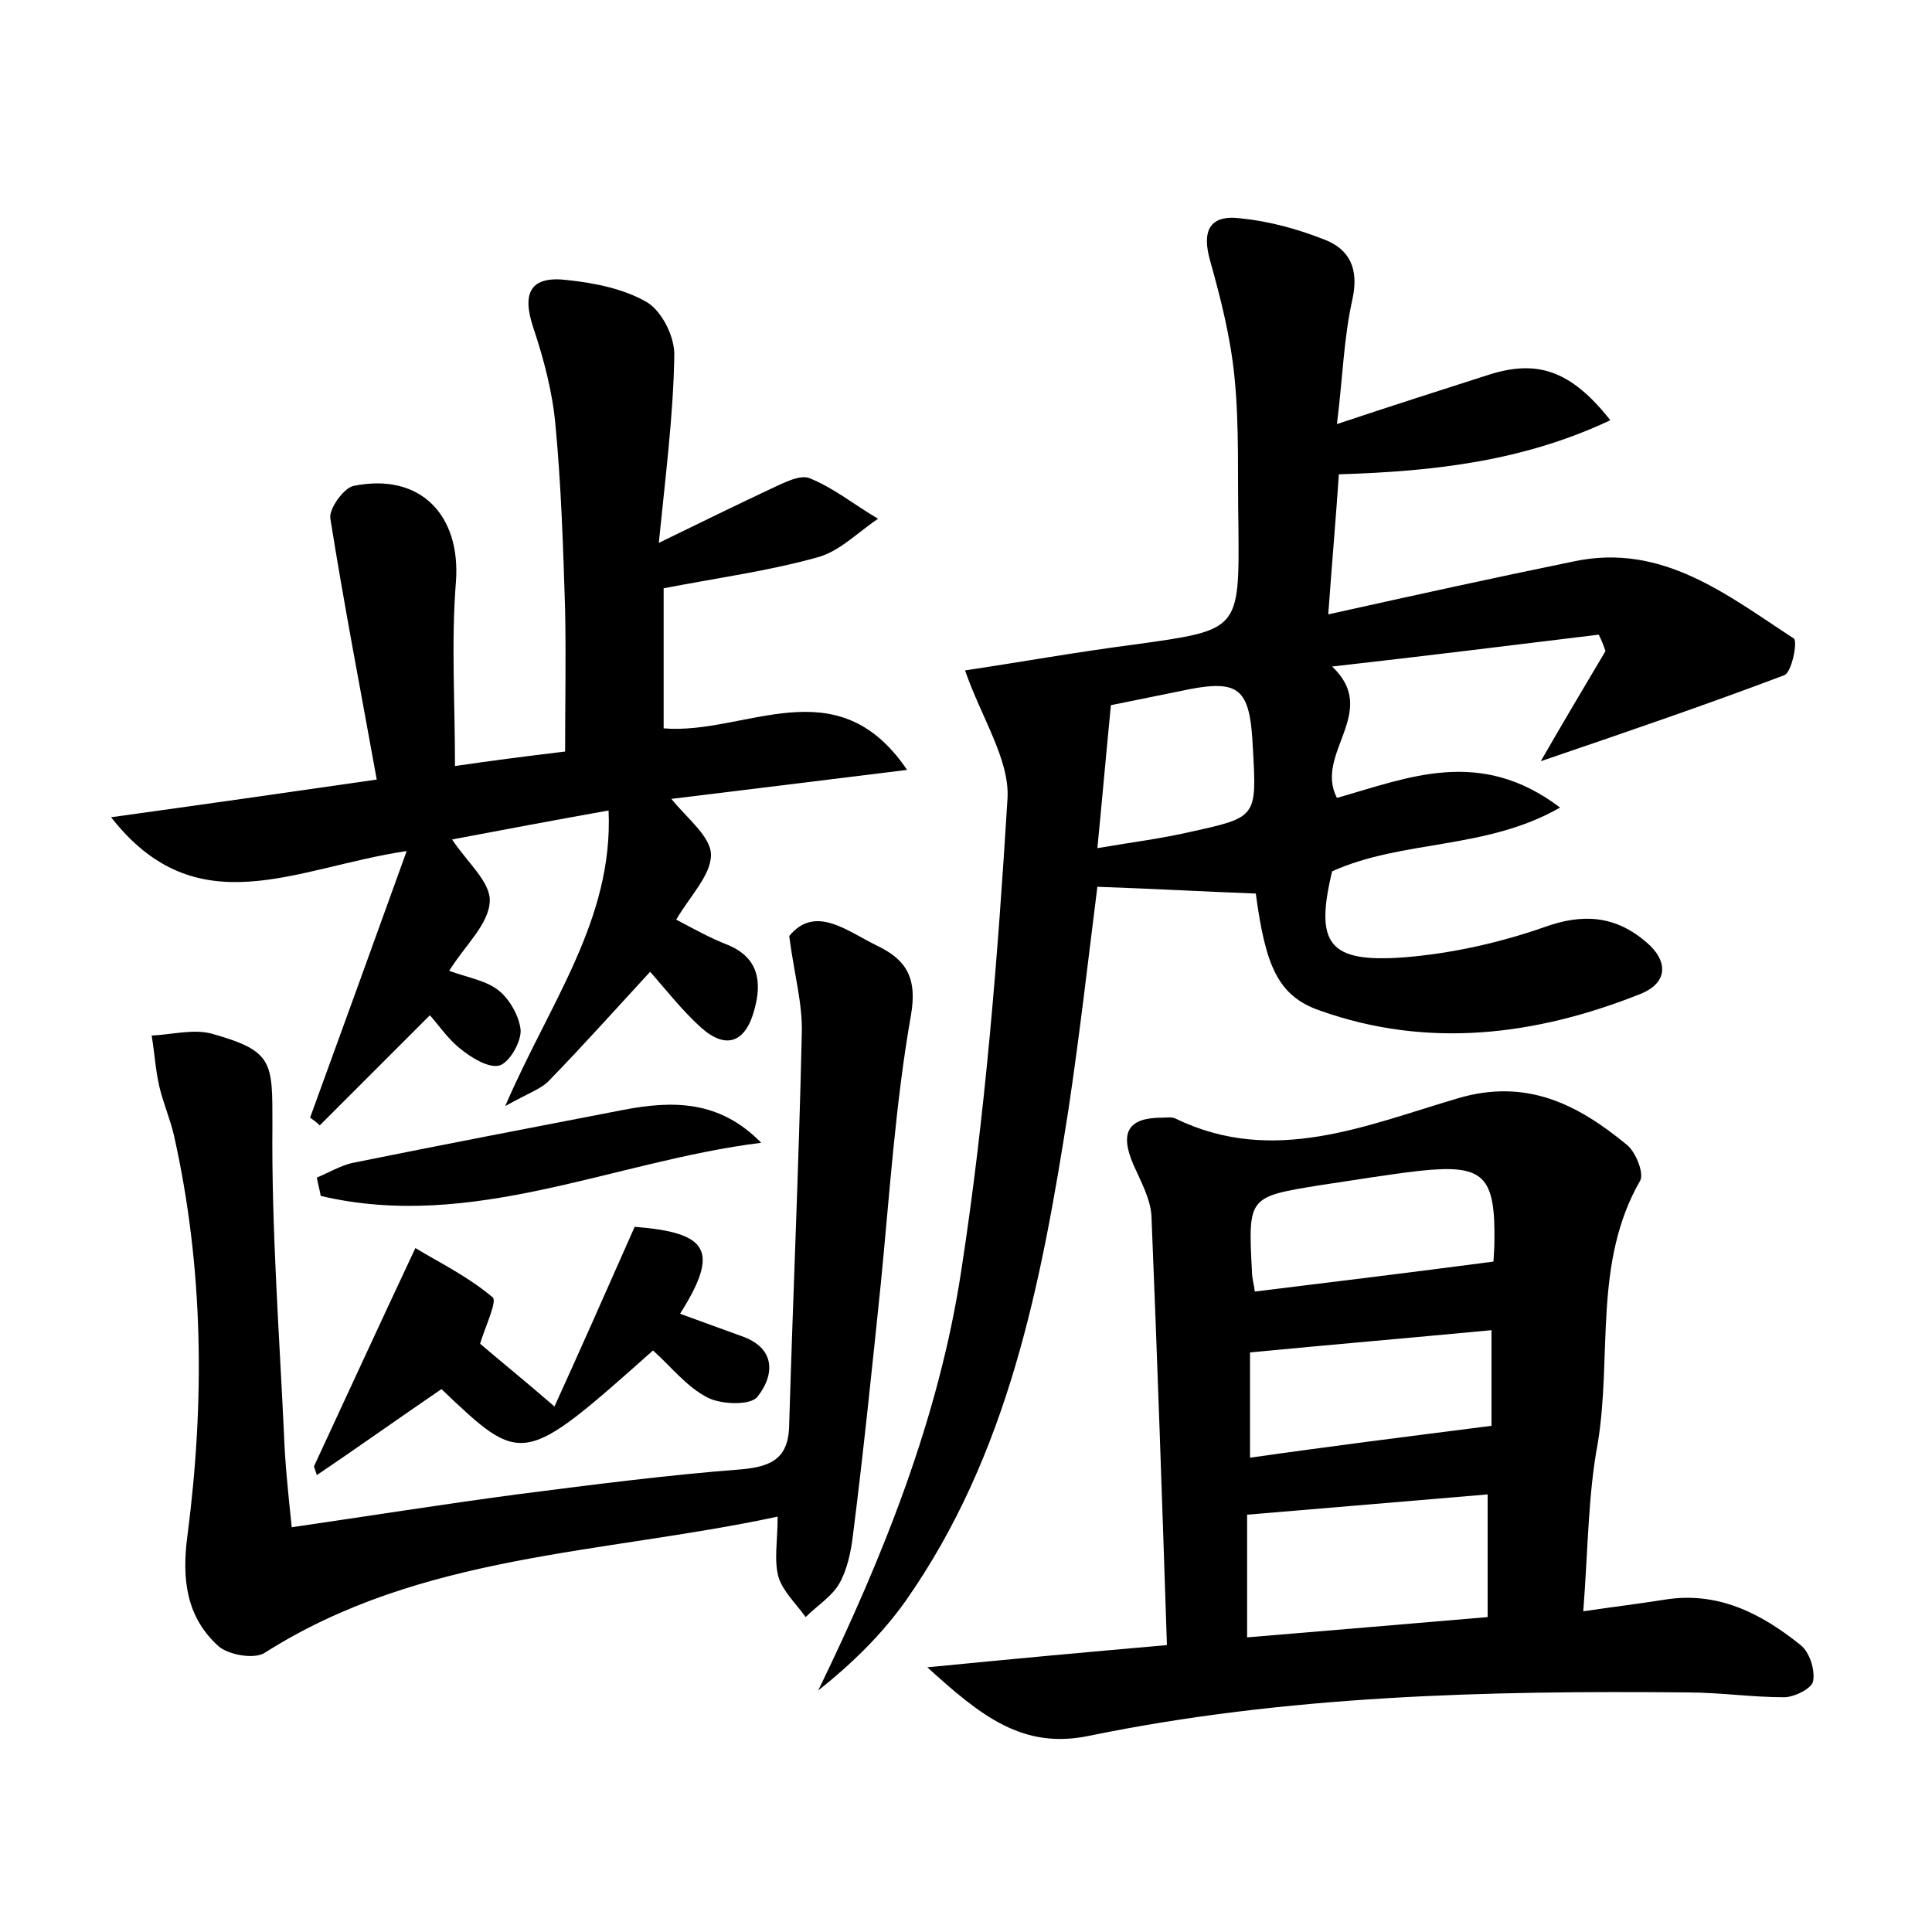 <?xml version="1.0" encoding="utf-8"?>
<!-- Generator: Adobe Illustrator 22.0.0, SVG Export Plug-In . SVG Version: 6.00 Build 0)  -->
<svg version="1.1" id="图层_1" xmlns="http://www.w3.org/2000/svg" xmlns:xlink="http://www.w3.org/1999/xlink" x="0px" y="0px"
	 viewBox="0 0 200 200" style="enable-background:new 0 0 200 200;" xml:space="preserve">
<style type="text/css">
	.st0{fill:#FFFFFF;}
</style>
<g>
	
	<path d="M138.4,82.6c7.4-2.1,14.8-5.3,23.1,1c-7.7,4.4-16.3,3.3-23.6,6.6c-1.8,7.5-0.4,9.5,7.5,8.9c4.9-0.4,9.8-1.5,14.4-3.1
		c4.1-1.5,7.5-1.2,10.7,1.6c2.1,1.8,2.3,4.1-0.7,5.3c-10.8,4.3-22,5.7-33.2,1.7c-4.3-1.5-5.6-4.6-6.6-12.1
		c-5.3-0.2-10.6-0.5-16.4-0.7c-0.9,7.1-1.8,15.1-3,23.1c-2.8,17.9-6.2,35.7-16.9,50.9c-2.5,3.5-5.6,6.5-9,9.2
		c6.8-14,12.5-28.3,14.8-43.4c2.5-16.2,3.8-32.6,4.8-49c0.2-4-2.7-8.3-4.4-13.2c5.4-0.8,11.5-1.9,17.7-2.7
		c10.7-1.5,10.7-1.4,10.6-12.3c-0.1-5.1,0.1-10.3-0.4-15.3c-0.4-4.1-1.4-8.1-2.5-12c-0.9-3.1-0.2-4.9,3.1-4.5c3,0.3,5.9,1.1,8.7,2.2
		c2.6,1,3.6,3,2.9,6.2c-0.9,4-1,8.1-1.6,12.9c5.7-1.9,10.7-3.5,15.7-5.1c5-1.6,8.5-0.5,12.6,4.7c-8.9,4.2-18.1,5.3-28.1,5.6
		c-0.3,4.4-0.7,9-1.1,14.5c9-2,17.2-3.8,25.5-5.5c9.1-1.9,15.8,3.5,22.7,8c0.4,0.3-0.2,3.5-1,3.8c-8.2,3.1-16.4,5.9-25.2,8.9
		c2.3-4,4.5-7.7,6.7-11.4c-0.2-0.6-0.4-1.1-0.7-1.7c-9,1.1-17.9,2.2-27.6,3.3C142.9,73.7,136,78,138.4,82.6z M113.6,87.8
		c3.5-0.6,6.7-1,9.7-1.7c6.8-1.5,6.8-1.5,6.4-8.6c-0.3-6.5-1.4-7.3-7.8-5.9c-2.5,0.5-4.9,1-6.9,1.4
		C114.5,78.1,114.1,82.7,113.6,87.8z"/>
	<path d="M163.9,166.8c3.4-0.5,5.9-0.8,8.4-1.2c5.5-0.9,10,1.4,14.1,4.7c0.9,0.7,1.5,2.5,1.3,3.7c-0.1,0.8-2,1.7-3,1.7
		c-3.3,0-6.7-0.5-10-0.5c-20.8-0.2-41.6,0.3-62,4.5c-6.8,1.4-11.1-2-16.7-7.1c9.1-0.9,16.8-1.6,24.8-2.3c-0.5-15.1-1-29.8-1.6-44.4
		c-0.1-1.8-1.1-3.6-1.9-5.4c-1.4-3.3-0.5-4.8,3-4.8c0.5,0,1-0.1,1.4,0.1c10.1,4.9,19.7,0.7,29.2-2.1c7.1-2.1,12.4,0.6,17.5,4.8
		c0.9,0.7,1.8,2.9,1.4,3.7c-4.9,8.5-2.9,18.1-4.4,27.2C164.4,154.7,164.4,160.3,163.9,166.8z M129.1,169.5
		c8.5-0.7,16.6-1.4,24.9-2.1c0-4.4,0-8.3,0-12.7c-8.3,0.7-16.5,1.4-24.9,2.1C129.1,161,129.1,164.9,129.1,169.5z M154.4,147.6
		c0-3.2,0-6.5,0-9.9c-8.5,0.8-16.6,1.5-25,2.3c0,3.7,0,7.2,0,10.9C137.8,149.7,145.8,148.7,154.4,147.6z M129.9,133.7
		c8.2-1,16.3-2,24.7-3.1c0-0.2,0.1-1.2,0.1-2.1c0.1-6.8-1.1-8-7.7-7.3c-3.5,0.4-7,1-10.4,1.5c-7.4,1.2-7.4,1.2-7,8.9
		C129.6,132.3,129.8,132.9,129.9,133.7z"/>
	<path d="M11.5,84.6c9.4-1.3,17.8-2.5,27.5-3.9c-1.7-9.4-3.4-18.2-4.8-27c-0.2-1,1.4-3.2,2.4-3.4c6.9-1.4,11.1,3,10.6,9.9
		c-0.5,6.2-0.1,12.4-0.1,19.1c3.4-0.5,7.2-1,11.4-1.5c0-4.9,0.1-9.8,0-14.7c-0.2-6.4-0.4-12.8-1-19.1c-0.3-3.4-1.2-6.8-2.3-10.1
		c-1.2-3.6-0.3-5.4,3.6-4.9c2.8,0.3,5.8,0.9,8.2,2.3c1.6,1,2.9,3.7,2.8,5.6c-0.1,6.1-0.9,12.3-1.6,19.3c4.5-2.2,8-3.9,11.6-5.6
		c1.3-0.6,3-1.5,4-1.1c2.5,1,4.7,2.8,7.1,4.2c-2.1,1.4-4,3.4-6.3,4c-5,1.4-10.2,2.1-15.9,3.2c0,4.4,0,9.5,0,14.5
		c8.5,0.7,17.9-6.5,25.2,4.3c-8.1,1-16.2,2-24.4,3c1.6,2,4.1,3.9,4.1,5.8c0,2.1-2.2,4.3-3.6,6.7c1.9,1,3.5,1.9,5.3,2.6
		c3.2,1.3,3.6,3.8,2.8,6.7c-0.9,3.4-2.9,4.2-5.5,1.9c-2-1.8-3.7-4-5.3-5.8c-3.5,3.8-6.9,7.6-10.4,11.2c-0.8,0.9-2.1,1.3-4.6,2.7
		c4.6-10.7,11.2-19.3,10.7-30.6c-5.6,1-10.9,2-16.2,3c1.5,2.3,4,4.4,3.9,6.4c-0.1,2.4-2.6,4.6-4.2,7.2c1.9,0.7,3.9,1,5.2,2.1
		c1.1,0.9,2.1,2.7,2.2,4.1c0,1.3-1.2,3.3-2.2,3.6c-1.1,0.3-2.9-0.8-4-1.7c-1.3-1-2.3-2.5-3.2-3.5c-3.9,3.9-7.7,7.7-11.4,11.4
		c-0.3-0.3-0.7-0.6-1-0.8c3.2-8.8,6.4-17.6,10-27.6C30.6,89.8,20.4,96,11.5,84.6z"/>
	<path d="M30.2,158.1c8.2-1.2,15.8-2.4,23.3-3.4c7.8-1,15.5-2,23.3-2.6c3.3-0.3,4.9-1.3,4.9-4.8c0.4-13.4,1-26.8,1.3-40.3
		c0.1-3.1-0.8-6.2-1.3-10.1c2.7-3.3,6-0.5,9.1,1c2.9,1.4,4.2,3.2,3.5,7.2c-1.6,9.1-2.2,18.4-3.1,27.6c-0.9,8.7-1.8,17.5-2.9,26.2
		c-0.2,1.7-0.6,3.6-1.4,5c-0.8,1.4-2.3,2.3-3.5,3.5c-1-1.4-2.3-2.6-2.8-4.1c-0.5-1.8-0.1-3.7-0.1-6.3c-18.2,3.9-36.9,3.8-53.1,14.1
		c-1.1,0.7-3.8,0.2-4.8-0.7c-3.3-3-3.8-6.9-3.2-11.4c1.8-13.9,1.7-27.7-1.4-41.5c-0.4-1.7-1.1-3.3-1.5-5c-0.4-1.7-0.5-3.5-0.8-5.3
		c2.1-0.1,4.3-0.7,6.2-0.2c6.4,1.8,6.3,2.9,6.3,9.4c-0.1,10.7,0.7,21.4,1.2,32.1C29.5,151.3,29.8,154.3,30.2,158.1z"/>
	<path d="M65.7,127c7.7,0.6,8.8,2.5,4.7,9c2.2,0.8,4.4,1.6,6.6,2.4c3.4,1.3,3.1,4.1,1.4,6.2c-0.7,0.9-3.7,0.8-5.1,0.1
		c-2.2-1.1-3.8-3.2-5.7-4.9c-13.5,12-13.5,12-21.9,4c-4.4,3-8.6,6-12.9,8.9c-0.1-0.3-0.2-0.6-0.3-0.9c3.3-7.1,6.6-14.3,10.5-22.6
		c2.3,1.4,5.4,2.9,8,5.1c0.5,0.4-0.8,3.1-1.3,4.8c2.1,1.8,4.7,3.9,7.7,6.5C59.9,140.1,62.7,133.8,65.7,127z"/>
	<path d="M78.8,118.3c-15.3,1.9-29.9,9.2-45.6,5.5c-0.1-0.6-0.3-1.3-0.4-1.9c1.2-0.5,2.4-1.2,3.6-1.5c9.4-1.9,18.8-3.7,28.1-5.5
		C69.7,113.9,74.5,113.9,78.8,118.3z"/>
	
	
	
	
</g>
</svg>
